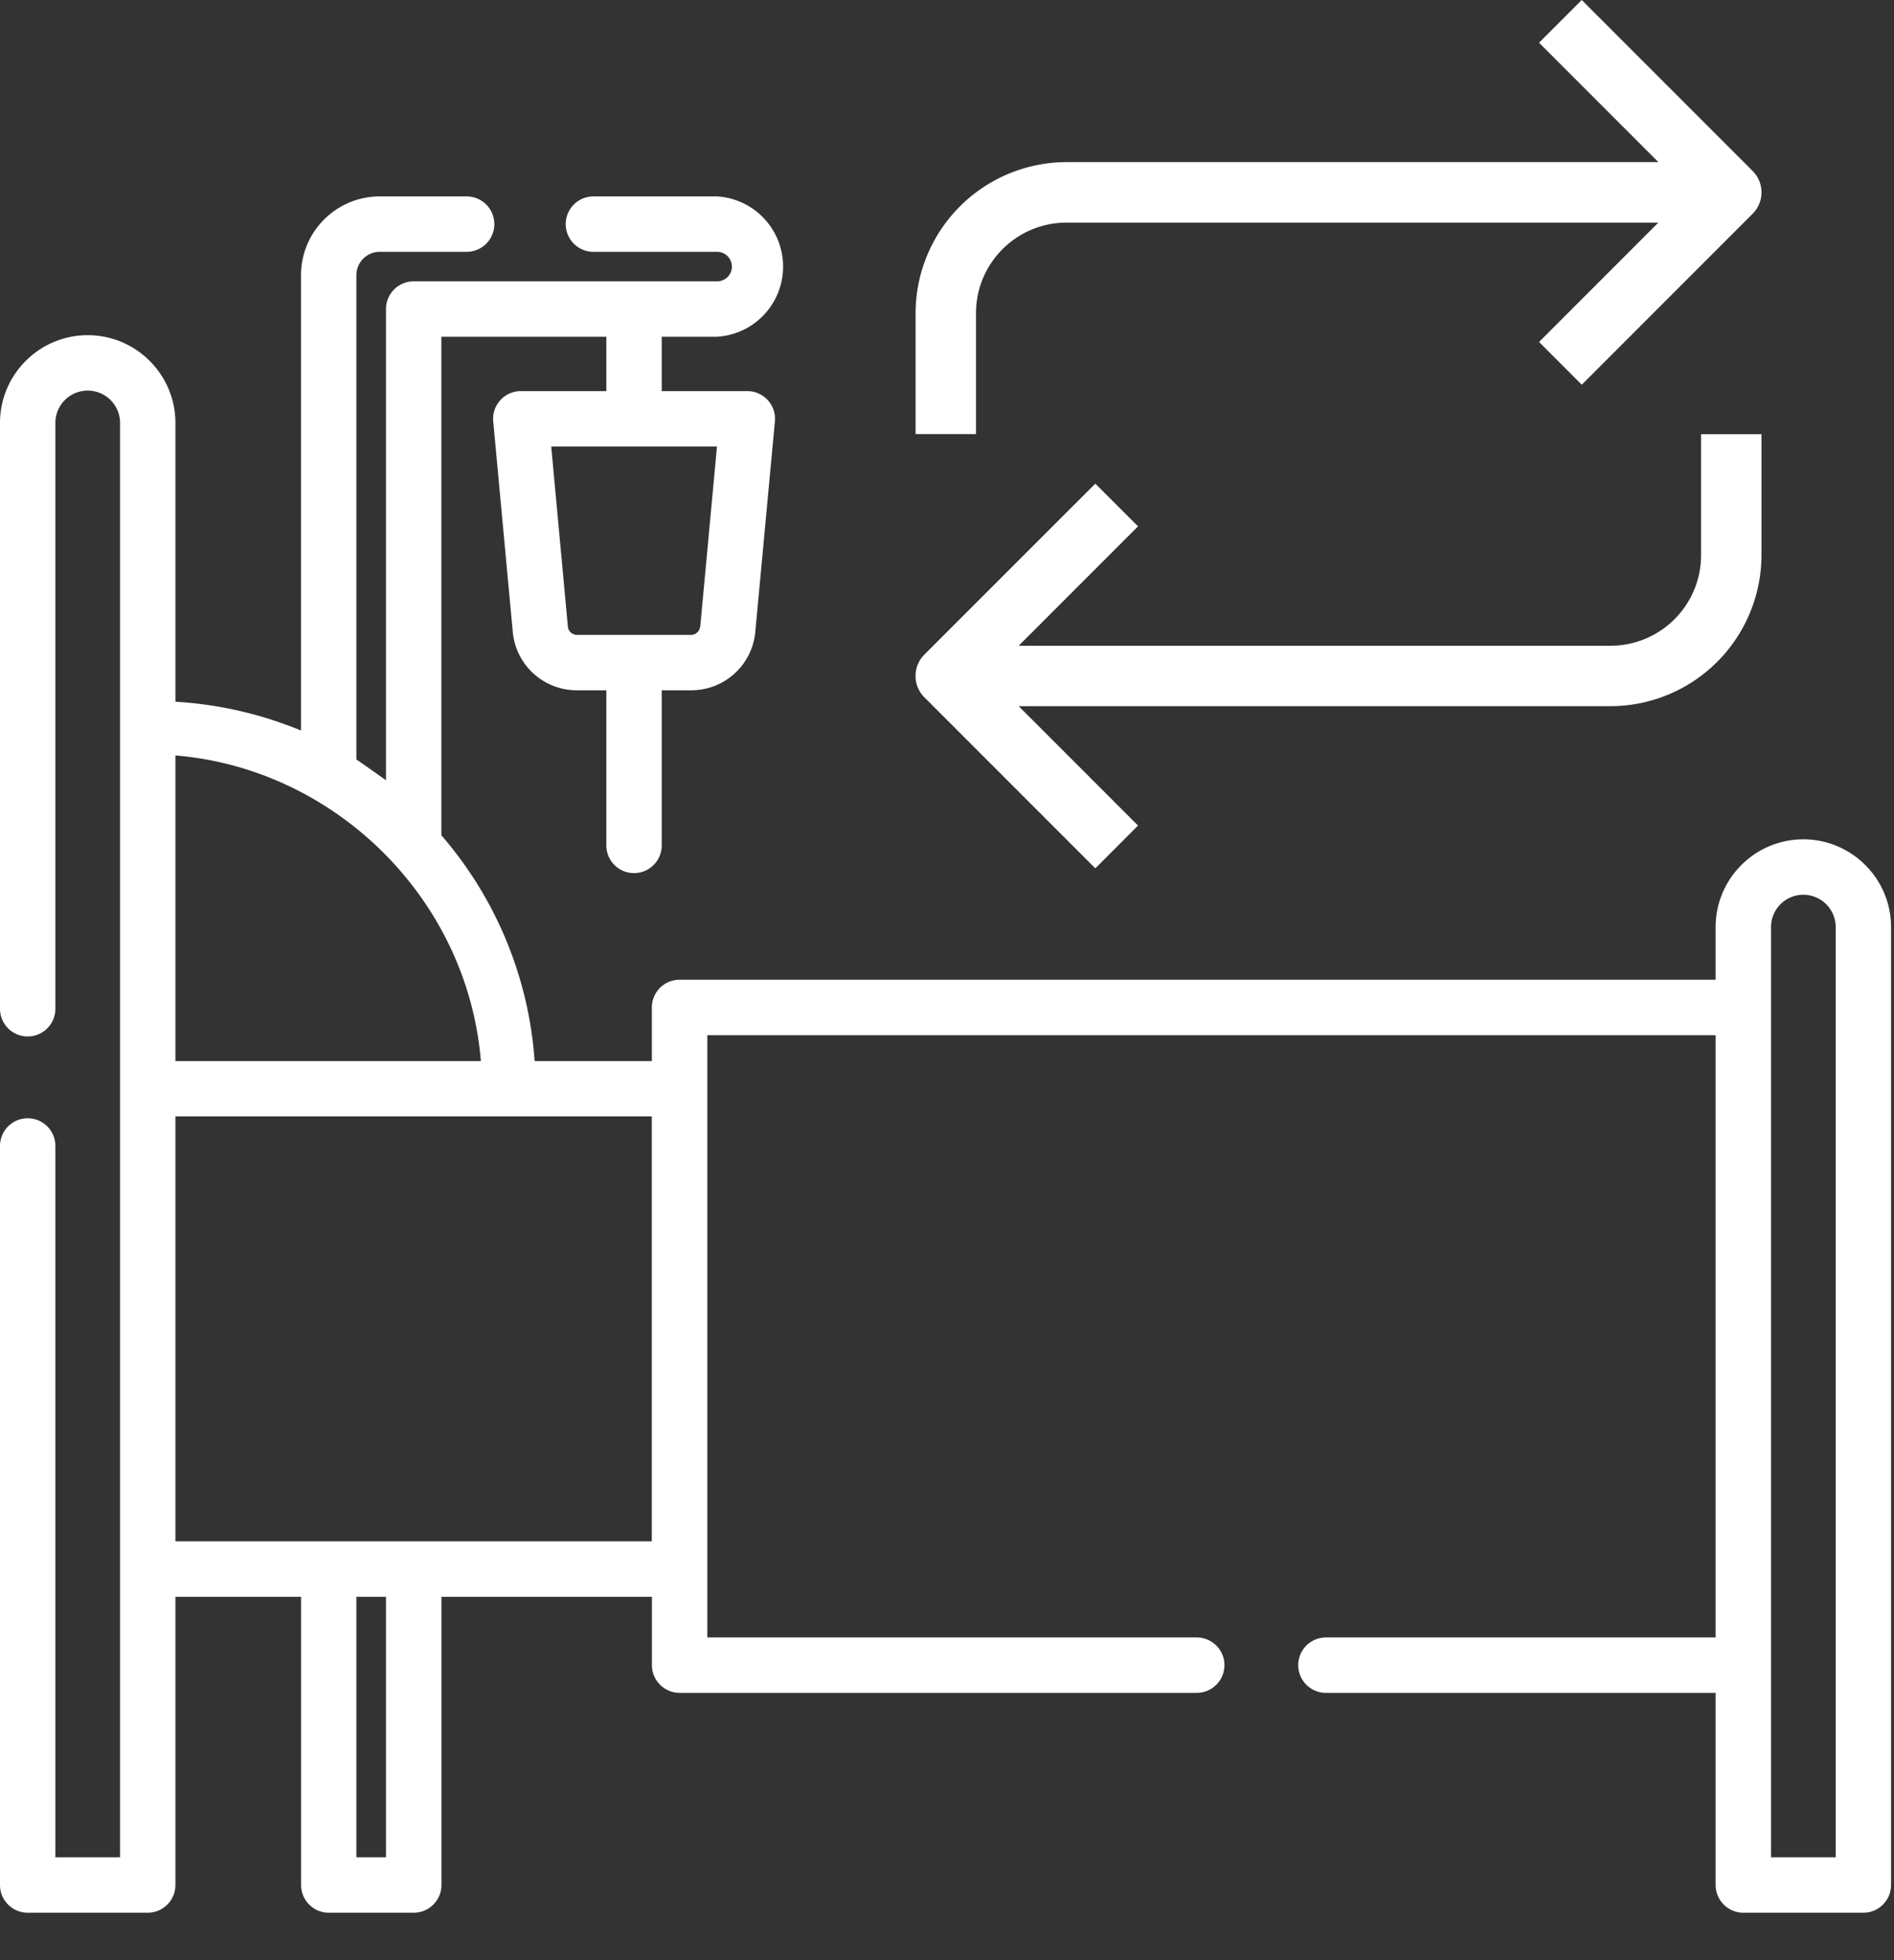 <svg xmlns="http://www.w3.org/2000/svg" width="29" height="30" viewBox="0 0 29 30">
    <rect x="0" y="0" width="29" height="30" fill="#333333" stroke="none"/>
    <g fill="#FFF" fill-rule="evenodd">
        <path d="M26.046 8.495c0 .767-.621 1.388-1.388 1.388h-9.06l1.827-1.827-.654-.654-2.617 2.616a.463.463 0 0 0 0 .655l2.617 2.617.654-.655-1.827-1.827h9.06a2.316 2.316 0 0 0 2.313-2.313v-1.85h-.925v1.85zM14.944 4.794c0-.766.621-1.387 1.388-1.387h9.06l-1.827 1.827.654.654 2.617-2.617a.463.463 0 0 0 0-.654L24.219 0l-.654.654 1.827 1.827h-9.06a2.316 2.316 0 0 0-2.313 2.313v1.85h.925v-1.85z"/>
        <path d="M27.612 12.846c-.741 0-1.343.602-1.343 1.343v.806H10.406a.424.424 0 0 0-.425.424v.82H8.186a5.906 5.906 0 0 0-1.428-3.455v-7.63h2.526v.832h-1.31a.424.424 0 0 0-.422.463l.299 3.219c.047.511.47.897.984.897h.449v2.374a.424.424 0 0 0 .848 0v-2.374h.45a.984.984 0 0 0 .983-.897l.3-3.219a.424.424 0 0 0-.423-.463h-1.31v-.832h.848a1.076 1.076 0 0 0 0-2.148H9.086a.424.424 0 0 0 0 .848h1.894a.226.226 0 0 1 0 .452H6.334a.424.424 0 0 0-.424.424v7.212a26.312 26.312 0 0 0-.453-.318V4.212c0-.198.161-.358.358-.358h1.33a.424.424 0 1 0 0-.848h-1.33c-.665 0-1.206.54-1.206 1.206v6.969a5.934 5.934 0 0 0-1.923-.441V6.473c0-.74-.602-1.343-1.343-1.343C.603 5.13 0 5.732 0 6.473v8.966a.424.424 0 1 0 .848 0V6.473a.495.495 0 0 1 .99 0v21.953h-.99V17.539a.424.424 0 1 0-.848 0v11.31c0 .235.19.425.424.425h1.838c.234 0 .424-.19.424-.424v-4.411H4.61v4.41c0 .235.19.425.424.425h1.3c.235 0 .425-.19.425-.424v-4.411h3.223v1.046c0 .234.19.424.425.424h7.917a.424.424 0 1 0 0-.848H10.83v-9.218h15.439v9.218h-5.967a.424.424 0 1 0 0 .848h5.967v2.94c0 .235.19.425.424.425h1.838c.234 0 .424-.19.424-.424V14.189c0-.74-.603-1.343-1.343-1.343zM10.72 9.589a.14.14 0 0 1-.14.128H8.835a.14.14 0 0 1-.14-.128L8.44 6.834h2.538l-.256 2.755zm-3.358 6.65H2.686v-4.677c2.444.202 4.472 2.19 4.677 4.677zM5.457 28.426h.453v-3.987h-.453v3.987zm-2.77-4.836H9.98v-6.503H2.686v6.503zm25.42 4.836h-.99V14.189a.495.495 0 0 1 .99 0v14.237z"/>
    </g>
</svg>
